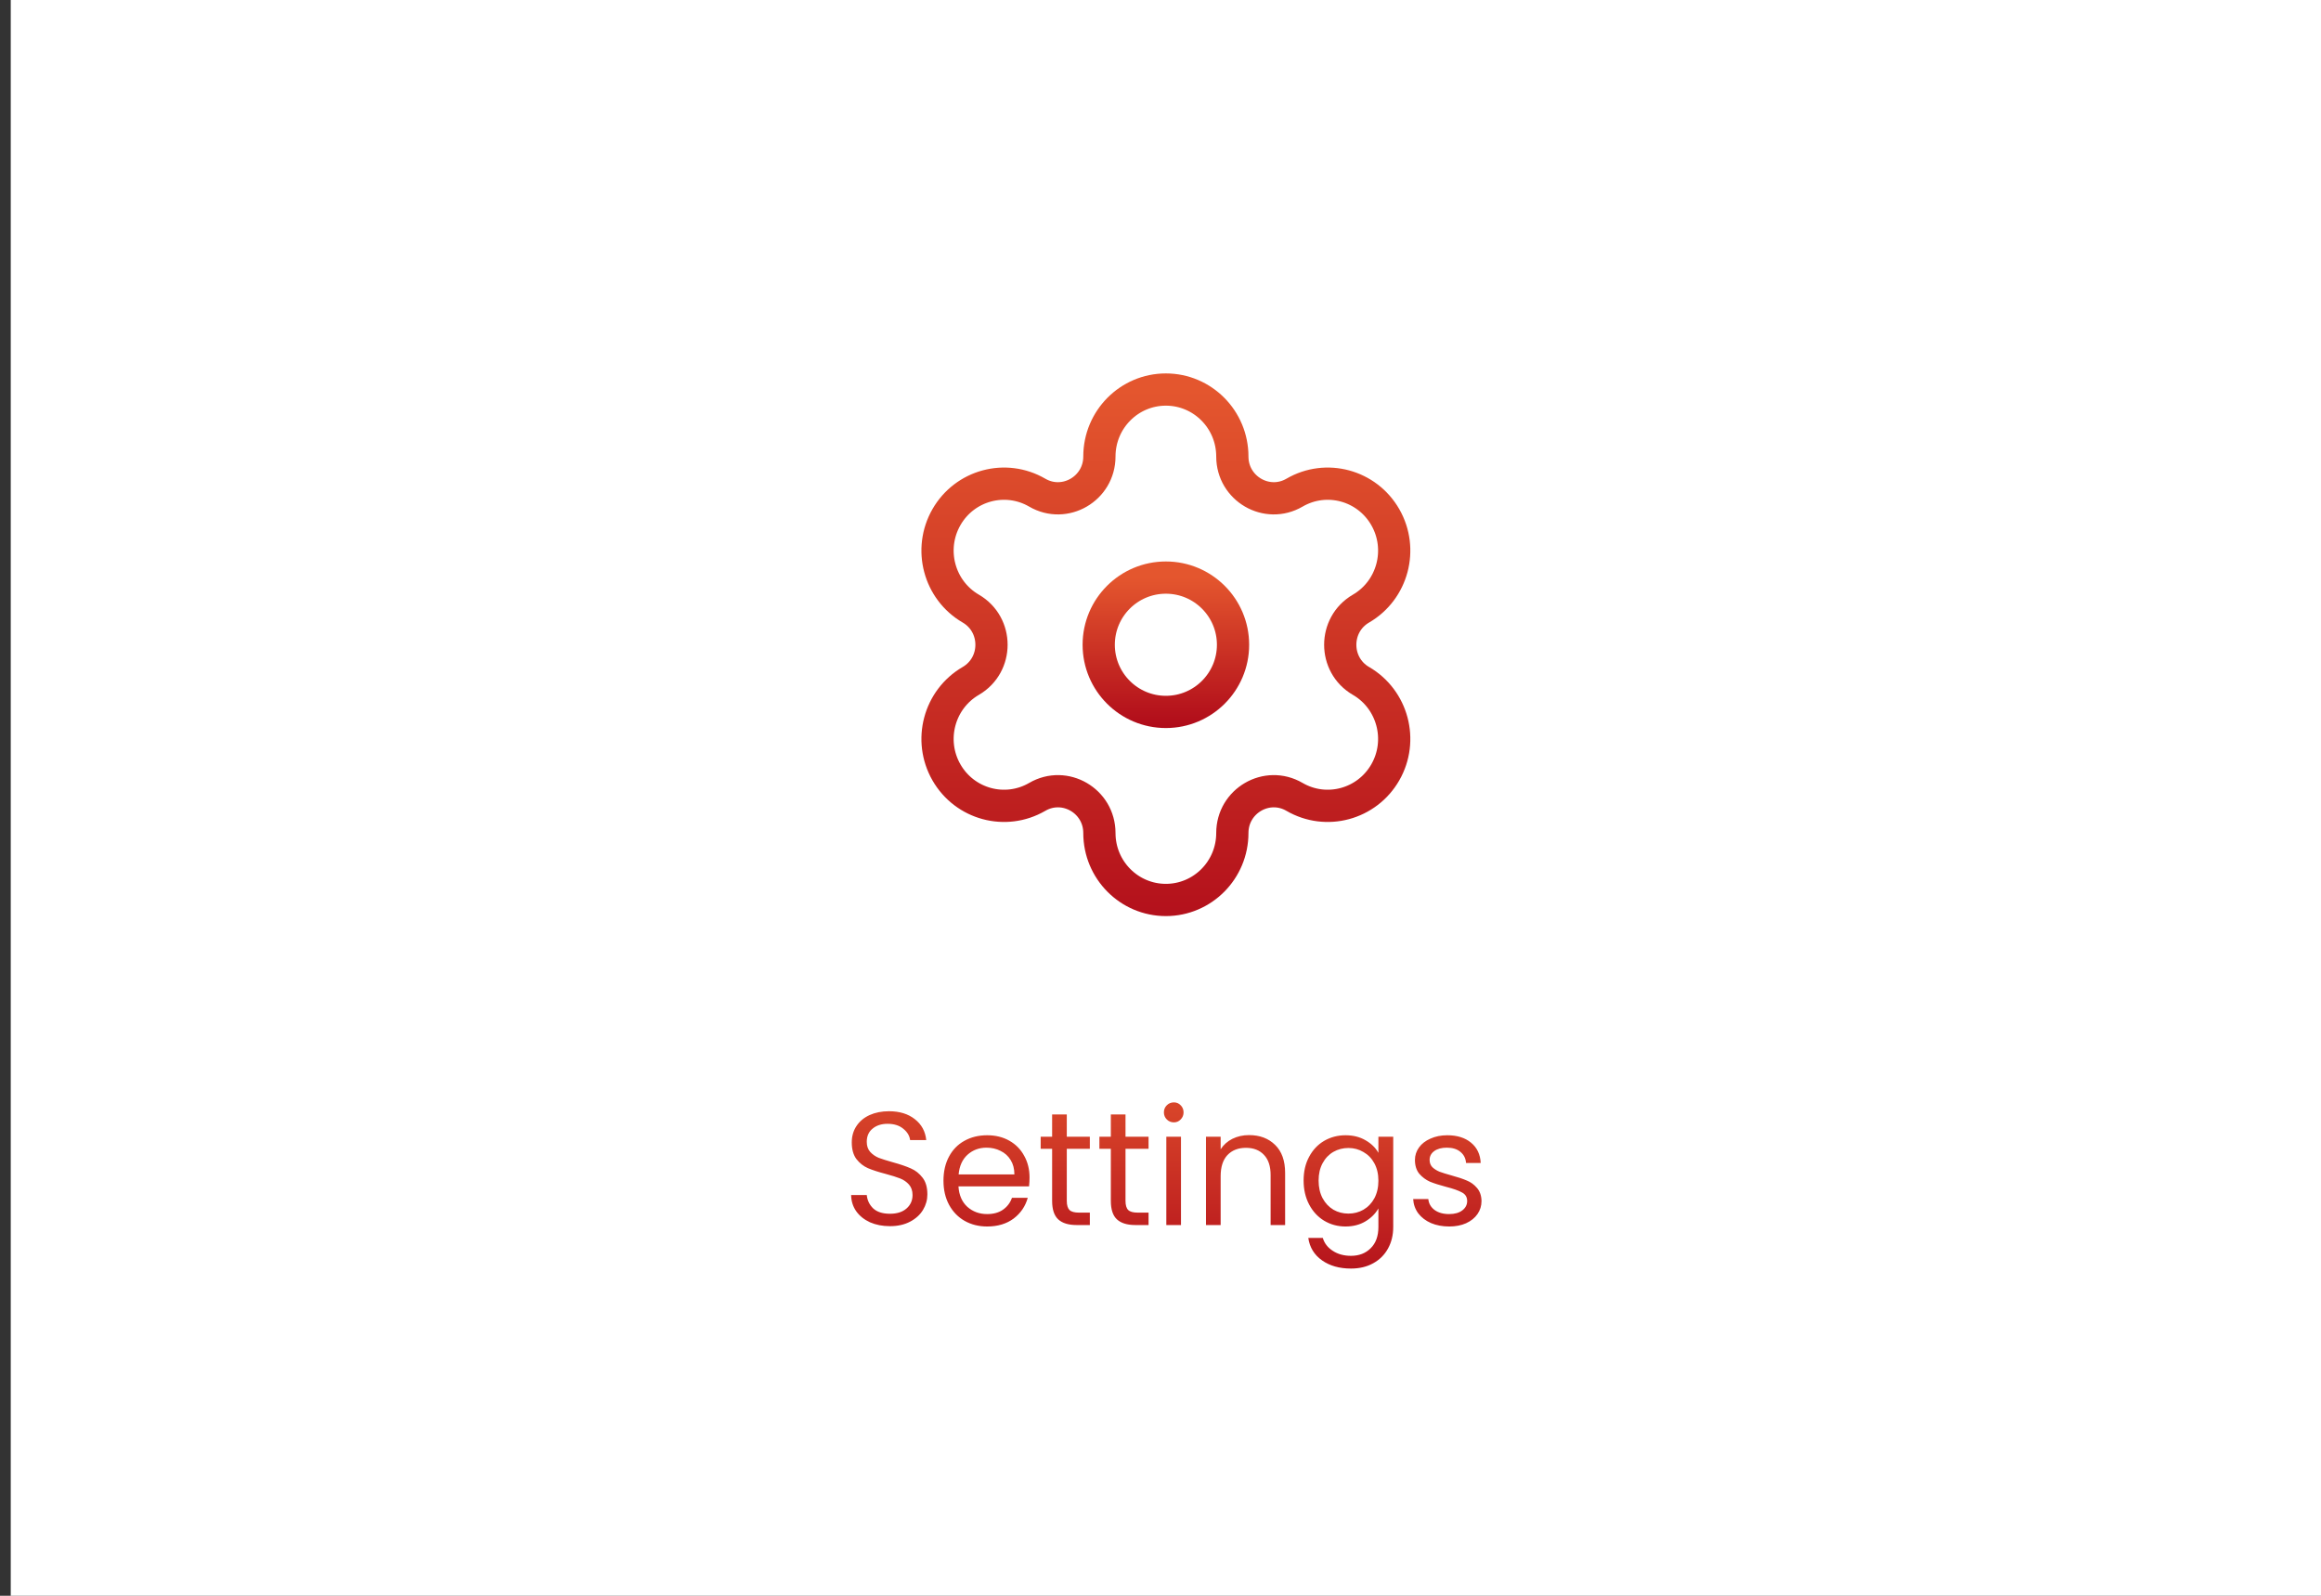 <svg width="144" height="99" viewBox="0 0 144 99" fill="none" xmlns="http://www.w3.org/2000/svg">
<rect x="0" y="0" width="144" height="99" fill="#333333" stroke="none"/>
<rect width="143.333" height="99" transform="translate(0.667)" fill="white"/>
<path fill-rule="evenodd" clip-rule="evenodd" d="M72.333 35.833C74.635 35.833 76.5 37.699 76.5 40C76.5 42.301 74.635 44.167 72.333 44.167C70.032 44.167 68.167 42.301 68.167 40C68.167 37.699 70.032 35.833 72.333 35.833Z" stroke="url(#paint0_linear_3_41)" stroke-width="2" stroke-linecap="round" stroke-linejoin="round"/>
<path fill-rule="evenodd" clip-rule="evenodd" d="M85.947 32.084V32.084C84.807 30.097 82.285 29.417 80.314 30.564C78.6 31.56 76.457 30.314 76.457 28.32C76.457 26.027 74.61 24.167 72.333 24.167V24.167C70.056 24.167 68.209 26.027 68.209 28.32C68.209 30.314 66.066 31.56 64.353 30.564C62.38 29.417 59.858 30.097 58.719 32.084C57.582 34.071 58.257 36.611 60.23 37.757C61.943 38.755 61.943 41.245 60.23 42.243C58.257 43.391 57.582 45.931 58.719 47.916C59.858 49.903 62.38 50.583 64.352 49.438H64.353C66.066 48.44 68.209 49.686 68.209 51.68V51.68C68.209 53.973 70.056 55.833 72.333 55.833V55.833C74.61 55.833 76.457 53.973 76.457 51.68V51.68C76.457 49.686 78.6 48.44 80.314 49.438C82.285 50.583 84.807 49.903 85.947 47.916C87.086 45.931 86.409 43.391 84.438 42.243H84.436C82.724 41.245 82.724 38.755 84.438 37.757C86.409 36.611 87.086 34.071 85.947 32.084Z" stroke="url(#paint1_linear_3_41)" stroke-width="2" stroke-linecap="round" stroke-linejoin="round"/>
<path d="M55.216 76.07C54.756 76.07 54.342 75.99 53.976 75.83C53.616 75.663 53.332 75.437 53.126 75.15C52.919 74.857 52.812 74.52 52.806 74.14H53.776C53.809 74.467 53.942 74.743 54.176 74.97C54.416 75.19 54.762 75.3 55.216 75.3C55.649 75.3 55.989 75.193 56.236 74.98C56.489 74.76 56.616 74.48 56.616 74.14C56.616 73.873 56.542 73.657 56.396 73.49C56.249 73.323 56.066 73.197 55.846 73.11C55.626 73.023 55.329 72.93 54.956 72.83C54.496 72.71 54.126 72.59 53.846 72.47C53.572 72.35 53.336 72.163 53.136 71.91C52.942 71.65 52.846 71.303 52.846 70.87C52.846 70.49 52.942 70.153 53.136 69.86C53.329 69.567 53.599 69.34 53.946 69.18C54.299 69.02 54.702 68.94 55.156 68.94C55.809 68.94 56.342 69.103 56.756 69.43C57.176 69.757 57.412 70.19 57.466 70.73H56.466C56.432 70.463 56.292 70.23 56.046 70.03C55.799 69.823 55.472 69.72 55.066 69.72C54.686 69.72 54.376 69.82 54.136 70.02C53.896 70.213 53.776 70.487 53.776 70.84C53.776 71.093 53.846 71.3 53.986 71.46C54.132 71.62 54.309 71.743 54.516 71.83C54.729 71.91 55.026 72.003 55.406 72.11C55.866 72.237 56.236 72.363 56.516 72.49C56.796 72.61 57.036 72.8 57.236 73.06C57.436 73.313 57.536 73.66 57.536 74.1C57.536 74.44 57.446 74.76 57.266 75.06C57.086 75.36 56.819 75.603 56.466 75.79C56.112 75.977 55.696 76.07 55.216 76.07ZM63.875 73.05C63.875 73.223 63.865 73.407 63.845 73.6H59.465C59.498 74.14 59.681 74.563 60.015 74.87C60.355 75.17 60.765 75.32 61.245 75.32C61.638 75.32 61.965 75.23 62.225 75.05C62.492 74.863 62.678 74.617 62.785 74.31H63.765C63.618 74.837 63.325 75.267 62.885 75.6C62.445 75.927 61.898 76.09 61.245 76.09C60.725 76.09 60.258 75.973 59.845 75.74C59.438 75.507 59.118 75.177 58.885 74.75C58.651 74.317 58.535 73.817 58.535 73.25C58.535 72.683 58.648 72.187 58.875 71.76C59.102 71.333 59.418 71.007 59.825 70.78C60.238 70.547 60.712 70.43 61.245 70.43C61.765 70.43 62.225 70.543 62.625 70.77C63.025 70.997 63.331 71.31 63.545 71.71C63.765 72.103 63.875 72.55 63.875 73.05ZM62.935 72.86C62.935 72.513 62.858 72.217 62.705 71.97C62.551 71.717 62.342 71.527 62.075 71.4C61.815 71.267 61.525 71.2 61.205 71.2C60.745 71.2 60.352 71.347 60.025 71.64C59.705 71.933 59.522 72.34 59.475 72.86H62.935ZM66.186 71.27V74.5C66.186 74.767 66.243 74.957 66.356 75.07C66.469 75.177 66.666 75.23 66.946 75.23H67.616V76H66.796C66.289 76 65.909 75.883 65.656 75.65C65.403 75.417 65.276 75.033 65.276 74.5V71.27H64.566V70.52H65.276V69.14H66.186V70.52H67.616V71.27H66.186ZM69.829 71.27V74.5C69.829 74.767 69.885 74.957 69.999 75.07C70.112 75.177 70.309 75.23 70.589 75.23H71.259V76H70.439C69.932 76 69.552 75.883 69.299 75.65C69.045 75.417 68.919 75.033 68.919 74.5V71.27H68.209V70.52H68.919V69.14H69.829V70.52H71.259V71.27H69.829ZM72.831 69.63C72.658 69.63 72.511 69.57 72.391 69.45C72.271 69.33 72.211 69.183 72.211 69.01C72.211 68.837 72.271 68.69 72.391 68.57C72.511 68.45 72.658 68.39 72.831 68.39C72.998 68.39 73.138 68.45 73.251 68.57C73.371 68.69 73.431 68.837 73.431 69.01C73.431 69.183 73.371 69.33 73.251 69.45C73.138 69.57 72.998 69.63 72.831 69.63ZM73.271 70.52V76H72.361V70.52H73.271ZM77.492 70.42C78.159 70.42 78.699 70.623 79.112 71.03C79.525 71.43 79.732 72.01 79.732 72.77V76H78.832V72.9C78.832 72.353 78.695 71.937 78.422 71.65C78.149 71.357 77.775 71.21 77.302 71.21C76.822 71.21 76.439 71.36 76.152 71.66C75.872 71.96 75.732 72.397 75.732 72.97V76H74.822V70.52H75.732V71.3C75.912 71.02 76.156 70.803 76.462 70.65C76.775 70.497 77.119 70.42 77.492 70.42ZM83.479 70.43C83.952 70.43 84.365 70.533 84.719 70.74C85.079 70.947 85.345 71.207 85.519 71.52V70.52H86.439V76.12C86.439 76.62 86.332 77.063 86.119 77.45C85.905 77.843 85.599 78.15 85.199 78.37C84.805 78.59 84.345 78.7 83.819 78.7C83.099 78.7 82.499 78.53 82.019 78.19C81.539 77.85 81.255 77.387 81.169 76.8H82.069C82.169 77.133 82.375 77.4 82.689 77.6C83.002 77.807 83.379 77.91 83.819 77.91C84.319 77.91 84.725 77.753 85.039 77.44C85.359 77.127 85.519 76.687 85.519 76.12V74.97C85.339 75.29 85.072 75.557 84.719 75.77C84.365 75.983 83.952 76.09 83.479 76.09C82.992 76.09 82.549 75.97 82.149 75.73C81.755 75.49 81.445 75.153 81.219 74.72C80.992 74.287 80.879 73.793 80.879 73.24C80.879 72.68 80.992 72.19 81.219 71.77C81.445 71.343 81.755 71.013 82.149 70.78C82.549 70.547 82.992 70.43 83.479 70.43ZM85.519 73.25C85.519 72.837 85.435 72.477 85.269 72.17C85.102 71.863 84.875 71.63 84.589 71.47C84.309 71.303 83.999 71.22 83.659 71.22C83.319 71.22 83.009 71.3 82.729 71.46C82.449 71.62 82.225 71.853 82.059 72.16C81.892 72.467 81.809 72.827 81.809 73.24C81.809 73.66 81.892 74.027 82.059 74.34C82.225 74.647 82.449 74.883 82.729 75.05C83.009 75.21 83.319 75.29 83.659 75.29C83.999 75.29 84.309 75.21 84.589 75.05C84.875 74.883 85.102 74.647 85.269 74.34C85.435 74.027 85.519 73.663 85.519 73.25ZM89.916 76.09C89.496 76.09 89.12 76.02 88.786 75.88C88.453 75.733 88.19 75.533 87.996 75.28C87.803 75.02 87.696 74.723 87.676 74.39H88.616C88.643 74.663 88.77 74.887 88.996 75.06C89.23 75.233 89.533 75.32 89.906 75.32C90.253 75.32 90.526 75.243 90.726 75.09C90.926 74.937 91.026 74.743 91.026 74.51C91.026 74.27 90.92 74.093 90.706 73.98C90.493 73.86 90.163 73.743 89.716 73.63C89.31 73.523 88.976 73.417 88.716 73.31C88.463 73.197 88.243 73.033 88.056 72.82C87.876 72.6 87.786 72.313 87.786 71.96C87.786 71.68 87.87 71.423 88.036 71.19C88.203 70.957 88.44 70.773 88.746 70.64C89.053 70.5 89.403 70.43 89.796 70.43C90.403 70.43 90.893 70.583 91.266 70.89C91.64 71.197 91.84 71.617 91.866 72.15H90.956C90.936 71.863 90.82 71.633 90.606 71.46C90.4 71.287 90.12 71.2 89.766 71.2C89.44 71.2 89.18 71.27 88.986 71.41C88.793 71.55 88.696 71.733 88.696 71.96C88.696 72.14 88.753 72.29 88.866 72.41C88.986 72.523 89.133 72.617 89.306 72.69C89.486 72.757 89.733 72.833 90.046 72.92C90.44 73.027 90.76 73.133 91.006 73.24C91.253 73.34 91.463 73.493 91.636 73.7C91.816 73.907 91.91 74.177 91.916 74.51C91.916 74.81 91.833 75.08 91.666 75.32C91.5 75.56 91.263 75.75 90.956 75.89C90.656 76.023 90.31 76.09 89.916 76.09Z" fill="url(#paint2_linear_3_41)"/>
<defs>
<linearGradient id="paint0_linear_3_41" x1="67.532" y1="46.503" x2="67.532" y2="35.833" gradientUnits="userSpaceOnUse">
<stop stop-color="#A80017"/>
<stop offset="1" stop-color="#E4562E"/>
</linearGradient>
<linearGradient id="paint1_linear_3_41" x1="56.008" y1="64.71" x2="56.008" y2="24.167" gradientUnits="userSpaceOnUse">
<stop stop-color="#A80017"/>
<stop offset="1" stop-color="#E4562E"/>
</linearGradient>
<linearGradient id="paint2_linear_3_41" x1="26.238" y1="82.924" x2="26.238" y2="65" gradientUnits="userSpaceOnUse">
<stop stop-color="#A80017"/>
<stop offset="1" stop-color="#E4562E"/>
</linearGradient>
</defs>
</svg>
